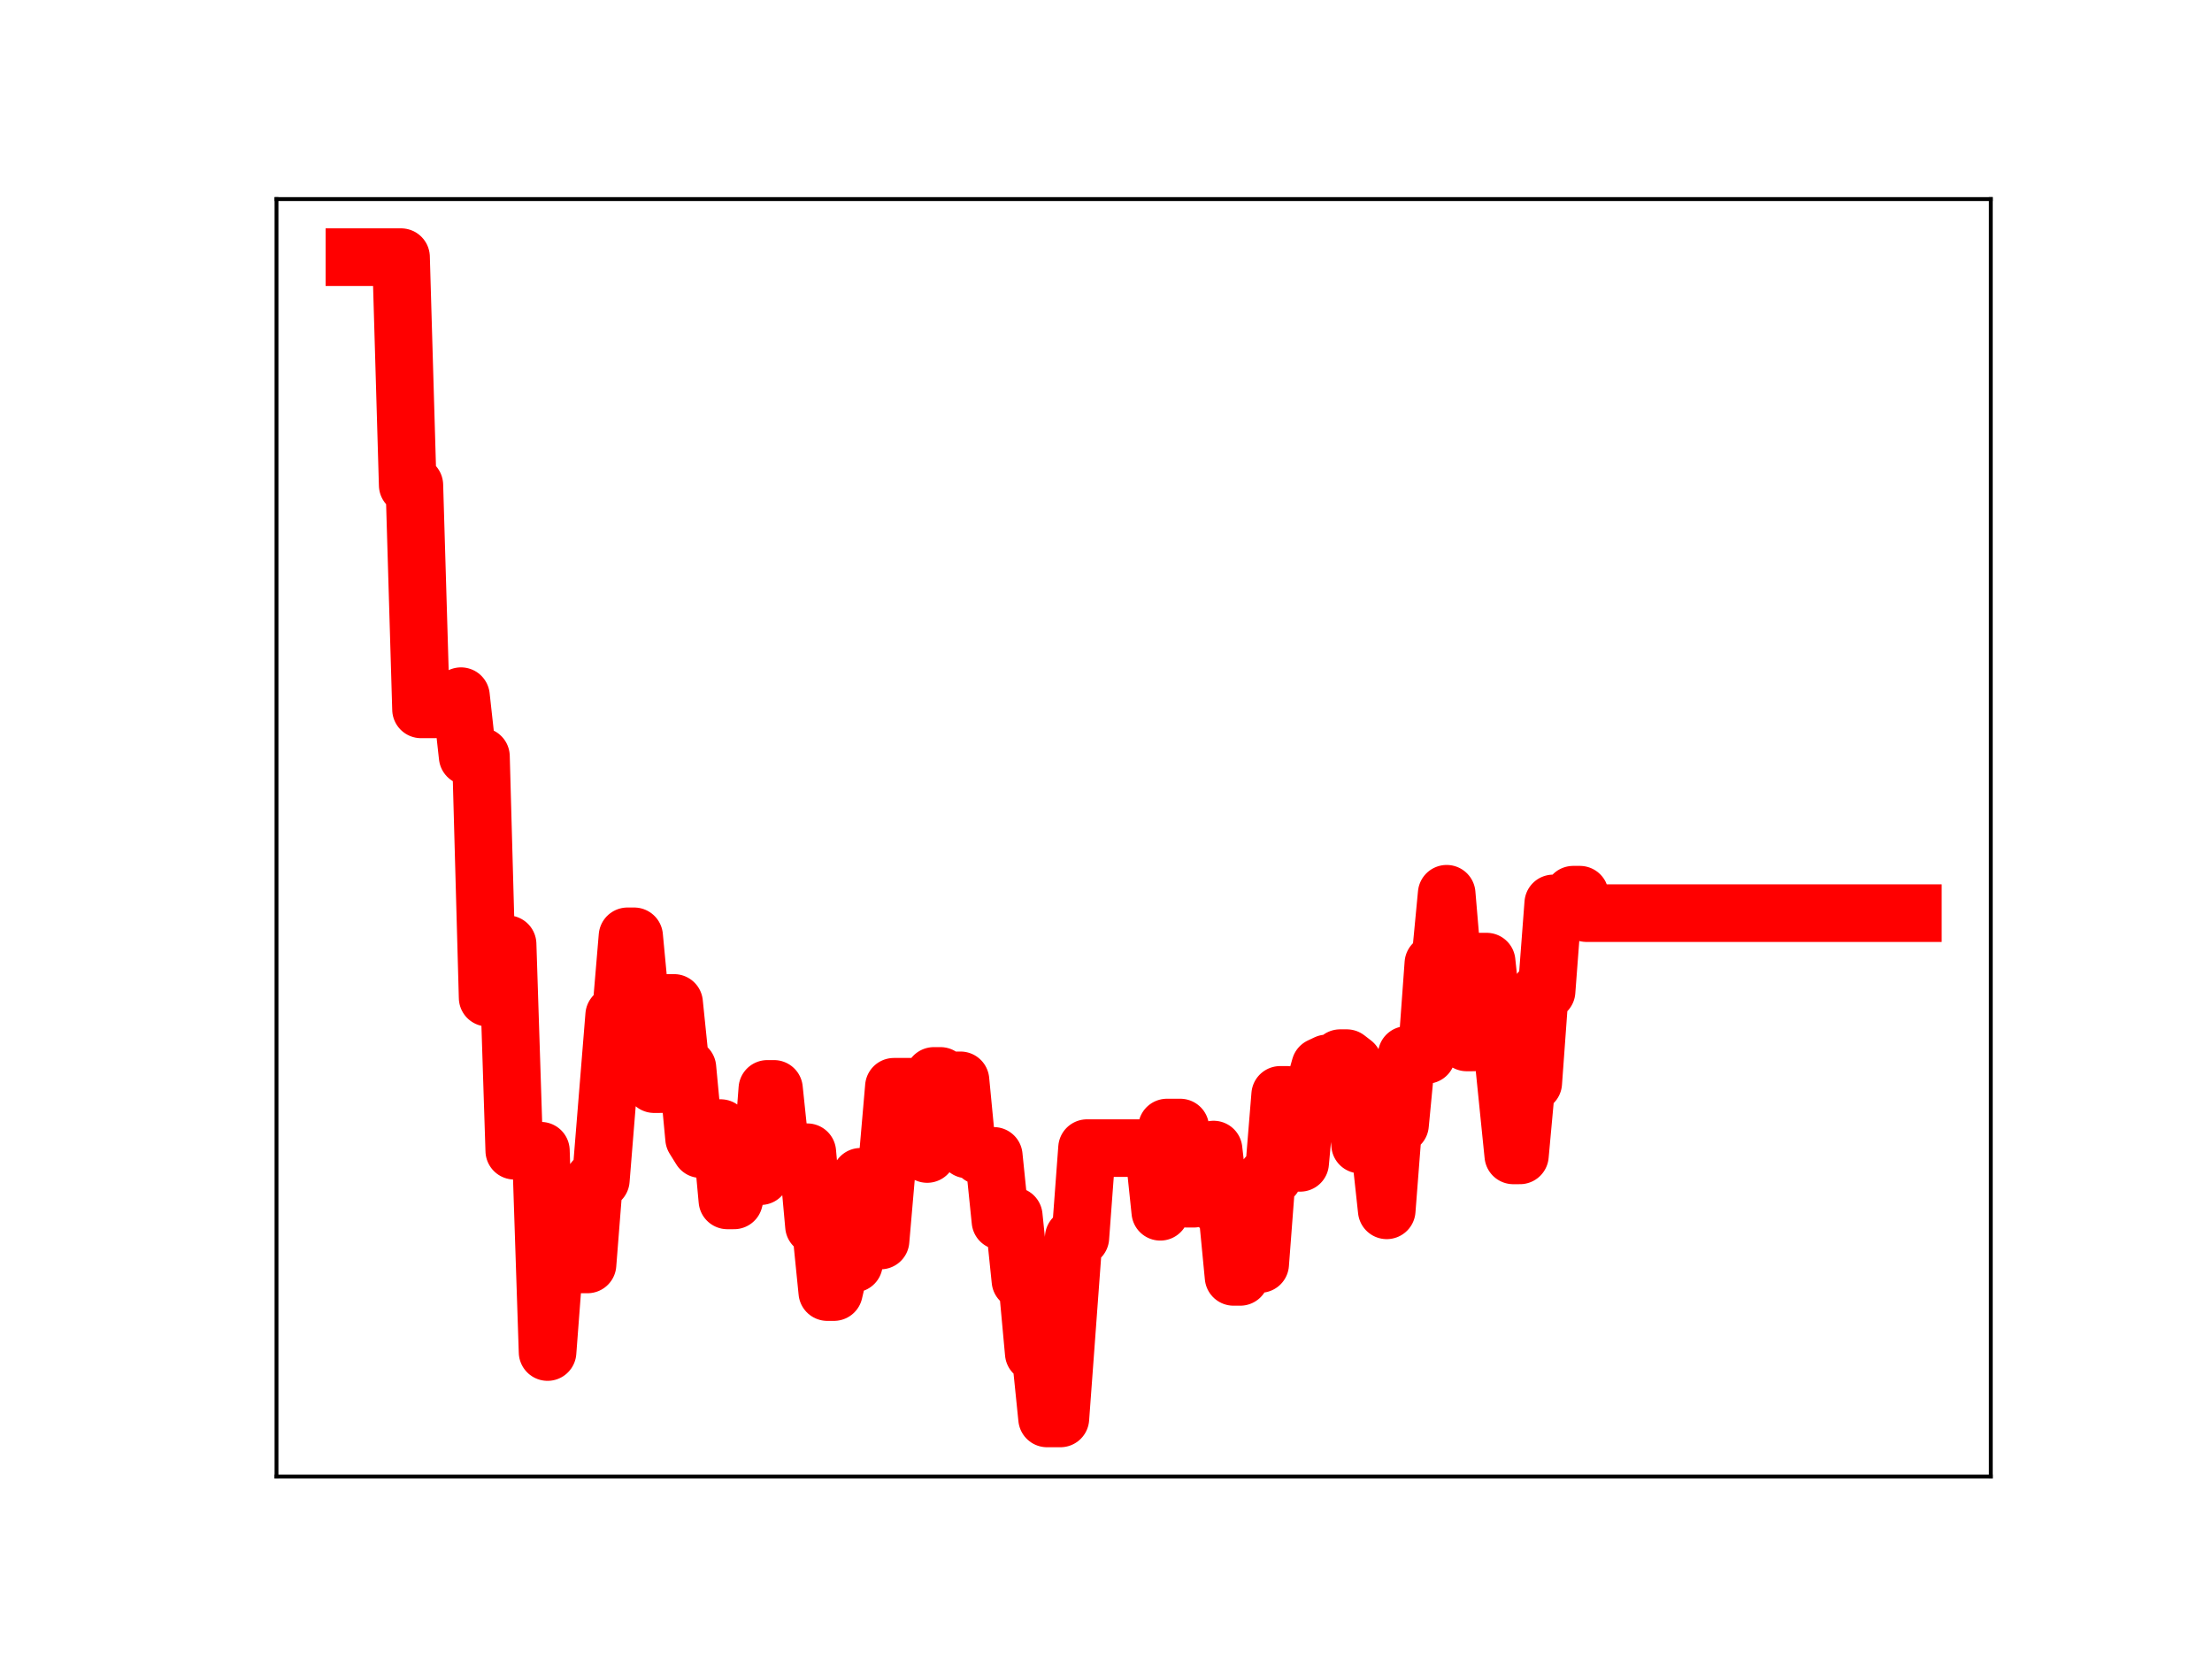<?xml version="1.0" encoding="utf-8" standalone="no"?>
<!DOCTYPE svg PUBLIC "-//W3C//DTD SVG 1.1//EN"
  "http://www.w3.org/Graphics/SVG/1.1/DTD/svg11.dtd">
<!-- Created with matplotlib (https://matplotlib.org/) -->
<svg height="345.6pt" version="1.1" viewBox="0 0 460.8 345.6" width="460.8pt" xmlns="http://www.w3.org/2000/svg" xmlns:xlink="http://www.w3.org/1999/xlink">
 <defs>
  <style type="text/css">
*{stroke-linecap:butt;stroke-linejoin:round;}
  </style>
 </defs>
 <g id="figure_1">
  <g id="patch_1">
   <path d="M 0 345.6 
L 460.8 345.6 
L 460.8 0 
L 0 0 
z
" style="fill:#ffffff;"/>
  </g>
  <g id="axes_1">
   <g id="patch_2">
    <path d="M 57.6 307.584 
L 414.72 307.584 
L 414.72 41.472 
L 57.6 41.472 
z
" style="fill:#ffffff;"/>
   </g>
   <g id="line2d_1">
    <path clip-path="url(#pce1b9e75c8)" d="M 73.833 53.568 
L 83.545 53.568 
L 84.932 101.063 
L 86.319 101.063 
L 87.707 147.776 
L 90.482 147.776 
L 91.869 146.88 
L 94.644 146.88 
L 96.031 145.022 
L 97.419 157.586 
L 100.194 157.586 
L 101.581 207.838 
L 102.968 196.695 
L 105.743 196.695 
L 107.131 239.716 
L 112.68 239.716 
L 114.068 281.657 
L 115.455 263.405 
L 122.392 263.405 
L 123.78 245.814 
L 125.167 245.814 
L 127.942 211.512 
L 129.329 211.512 
L 130.717 195.05 
L 132.104 195.05 
L 133.491 209.69 
L 134.879 209.69 
L 136.266 225.848 
L 137.654 225.848 
L 139.041 208.929 
L 140.429 208.929 
L 141.816 222.459 
L 143.203 222.459 
L 144.591 237.158 
L 145.978 239.39 
L 147.366 239.39 
L 148.753 235.001 
L 150.14 235.001 
L 151.528 250.066 
L 152.915 250.066 
L 154.303 244.747 
L 155.69 245.016 
L 158.465 245.016 
L 159.852 226.834 
L 161.24 226.834 
L 162.627 240.073 
L 168.177 240.029 
L 169.564 255.371 
L 170.952 255.371 
L 172.339 269.164 
L 173.726 269.164 
L 175.114 263.234 
L 177.889 263.234 
L 179.276 245.144 
L 180.663 245.144 
L 182.051 258.425 
L 183.438 258.425 
L 186.213 226.391 
L 191.763 226.391 
L 193.15 240.4 
L 194.538 224.133 
L 195.925 224.133 
L 197.312 225.052 
L 200.087 225.052 
L 201.475 239.458 
L 202.862 239.458 
L 204.25 240.791 
L 207.024 240.791 
L 208.412 254.36 
L 209.799 254.36 
L 211.187 253.322 
L 212.574 266.761 
L 213.961 266.761 
L 215.349 281.877 
L 216.736 281.877 
L 218.124 295.488 
L 220.898 295.488 
L 223.673 257.805 
L 225.061 257.805 
L 226.448 239.174 
L 240.322 239.174 
L 241.71 252.437 
L 243.097 234.887 
L 245.872 234.887 
L 247.259 249.719 
L 248.647 249.719 
L 250.034 244.408 
L 251.422 244.408 
L 252.809 239.473 
L 254.196 251.59 
L 255.584 251.59 
L 256.971 266 
L 258.359 266 
L 259.746 263.314 
L 262.521 263.314 
L 263.908 245.076 
L 265.296 245.076 
L 266.683 228.081 
L 268.07 228.081 
L 269.458 242.243 
L 270.845 242.243 
L 272.233 227.094 
L 273.62 227.094 
L 275.008 222.179 
L 276.395 221.526 
L 277.782 221.526 
L 279.17 220.429 
L 280.557 220.429 
L 281.945 221.498 
L 283.332 238.44 
L 284.719 238.44 
L 286.107 239.37 
L 287.494 239.37 
L 288.882 252.135 
L 290.269 234.267 
L 291.657 234.267 
L 293.044 219.761 
L 297.206 219.761 
L 298.594 200.728 
L 299.981 200.728 
L 301.368 186.183 
L 302.756 202.512 
L 304.143 202.512 
L 305.531 217.159 
L 306.918 217.159 
L 308.305 200.321 
L 309.693 200.321 
L 311.08 213.338 
L 312.468 213.338 
L 315.243 240.692 
L 316.63 240.692 
L 318.017 225.564 
L 319.405 225.564 
L 320.792 206.494 
L 322.18 206.494 
L 323.567 188.197 
L 326.342 188.197 
L 327.729 186.379 
L 329.117 186.379 
L 330.504 190.225 
L 398.487 190.225 
L 398.487 190.225 
" style="fill:none;stroke:#ff0000;stroke-linecap:square;stroke-width:12;"/>
    <defs>
     <path d="M 0 3 
C 0.796 3 1.559 2.684 2.121 2.121 
C 2.684 1.559 3 0.796 3 0 
C 3 -0.796 2.684 -1.559 2.121 -2.121 
C 1.559 -2.684 0.796 -3 0 -3 
C -0.796 -3 -1.559 -2.684 -2.121 -2.121 
C -2.684 -1.559 -3 -0.796 -3 0 
C -3 0.796 -2.684 1.559 -2.121 2.121 
C -1.559 2.684 -0.796 3 0 3 
z
" id="mf7bac41a47" style="stroke:#ff0000;"/>
    </defs>
    <g clip-path="url(#pce1b9e75c8)">
     <use style="fill:#ff0000;stroke:#ff0000;" x="73.833" xlink:href="#mf7bac41a47" y="53.568"/>
     <use style="fill:#ff0000;stroke:#ff0000;" x="75.22" xlink:href="#mf7bac41a47" y="53.568"/>
     <use style="fill:#ff0000;stroke:#ff0000;" x="76.608" xlink:href="#mf7bac41a47" y="53.568"/>
     <use style="fill:#ff0000;stroke:#ff0000;" x="77.995" xlink:href="#mf7bac41a47" y="53.568"/>
     <use style="fill:#ff0000;stroke:#ff0000;" x="79.382" xlink:href="#mf7bac41a47" y="53.568"/>
     <use style="fill:#ff0000;stroke:#ff0000;" x="80.77" xlink:href="#mf7bac41a47" y="53.568"/>
     <use style="fill:#ff0000;stroke:#ff0000;" x="82.157" xlink:href="#mf7bac41a47" y="53.568"/>
     <use style="fill:#ff0000;stroke:#ff0000;" x="83.545" xlink:href="#mf7bac41a47" y="53.568"/>
     <use style="fill:#ff0000;stroke:#ff0000;" x="84.932" xlink:href="#mf7bac41a47" y="101.063"/>
     <use style="fill:#ff0000;stroke:#ff0000;" x="86.319" xlink:href="#mf7bac41a47" y="101.063"/>
     <use style="fill:#ff0000;stroke:#ff0000;" x="87.707" xlink:href="#mf7bac41a47" y="147.776"/>
     <use style="fill:#ff0000;stroke:#ff0000;" x="89.094" xlink:href="#mf7bac41a47" y="147.776"/>
     <use style="fill:#ff0000;stroke:#ff0000;" x="90.482" xlink:href="#mf7bac41a47" y="147.776"/>
     <use style="fill:#ff0000;stroke:#ff0000;" x="91.869" xlink:href="#mf7bac41a47" y="146.88"/>
     <use style="fill:#ff0000;stroke:#ff0000;" x="93.257" xlink:href="#mf7bac41a47" y="146.88"/>
     <use style="fill:#ff0000;stroke:#ff0000;" x="94.644" xlink:href="#mf7bac41a47" y="146.88"/>
     <use style="fill:#ff0000;stroke:#ff0000;" x="96.031" xlink:href="#mf7bac41a47" y="145.022"/>
     <use style="fill:#ff0000;stroke:#ff0000;" x="97.419" xlink:href="#mf7bac41a47" y="157.586"/>
     <use style="fill:#ff0000;stroke:#ff0000;" x="98.806" xlink:href="#mf7bac41a47" y="157.586"/>
     <use style="fill:#ff0000;stroke:#ff0000;" x="100.194" xlink:href="#mf7bac41a47" y="157.586"/>
     <use style="fill:#ff0000;stroke:#ff0000;" x="101.581" xlink:href="#mf7bac41a47" y="207.838"/>
     <use style="fill:#ff0000;stroke:#ff0000;" x="102.968" xlink:href="#mf7bac41a47" y="196.695"/>
     <use style="fill:#ff0000;stroke:#ff0000;" x="104.356" xlink:href="#mf7bac41a47" y="196.695"/>
     <use style="fill:#ff0000;stroke:#ff0000;" x="105.743" xlink:href="#mf7bac41a47" y="196.695"/>
     <use style="fill:#ff0000;stroke:#ff0000;" x="107.131" xlink:href="#mf7bac41a47" y="239.716"/>
     <use style="fill:#ff0000;stroke:#ff0000;" x="108.518" xlink:href="#mf7bac41a47" y="239.716"/>
     <use style="fill:#ff0000;stroke:#ff0000;" x="109.905" xlink:href="#mf7bac41a47" y="239.716"/>
     <use style="fill:#ff0000;stroke:#ff0000;" x="111.293" xlink:href="#mf7bac41a47" y="239.716"/>
     <use style="fill:#ff0000;stroke:#ff0000;" x="112.68" xlink:href="#mf7bac41a47" y="239.716"/>
     <use style="fill:#ff0000;stroke:#ff0000;" x="114.068" xlink:href="#mf7bac41a47" y="281.657"/>
     <use style="fill:#ff0000;stroke:#ff0000;" x="115.455" xlink:href="#mf7bac41a47" y="263.405"/>
     <use style="fill:#ff0000;stroke:#ff0000;" x="116.843" xlink:href="#mf7bac41a47" y="263.405"/>
     <use style="fill:#ff0000;stroke:#ff0000;" x="118.23" xlink:href="#mf7bac41a47" y="263.405"/>
     <use style="fill:#ff0000;stroke:#ff0000;" x="119.617" xlink:href="#mf7bac41a47" y="263.405"/>
     <use style="fill:#ff0000;stroke:#ff0000;" x="121.005" xlink:href="#mf7bac41a47" y="263.405"/>
     <use style="fill:#ff0000;stroke:#ff0000;" x="122.392" xlink:href="#mf7bac41a47" y="263.405"/>
     <use style="fill:#ff0000;stroke:#ff0000;" x="123.78" xlink:href="#mf7bac41a47" y="245.814"/>
     <use style="fill:#ff0000;stroke:#ff0000;" x="125.167" xlink:href="#mf7bac41a47" y="245.814"/>
     <use style="fill:#ff0000;stroke:#ff0000;" x="126.554" xlink:href="#mf7bac41a47" y="228.346"/>
     <use style="fill:#ff0000;stroke:#ff0000;" x="127.942" xlink:href="#mf7bac41a47" y="211.512"/>
     <use style="fill:#ff0000;stroke:#ff0000;" x="129.329" xlink:href="#mf7bac41a47" y="211.512"/>
     <use style="fill:#ff0000;stroke:#ff0000;" x="130.717" xlink:href="#mf7bac41a47" y="195.05"/>
     <use style="fill:#ff0000;stroke:#ff0000;" x="132.104" xlink:href="#mf7bac41a47" y="195.05"/>
     <use style="fill:#ff0000;stroke:#ff0000;" x="133.491" xlink:href="#mf7bac41a47" y="209.69"/>
     <use style="fill:#ff0000;stroke:#ff0000;" x="134.879" xlink:href="#mf7bac41a47" y="209.69"/>
     <use style="fill:#ff0000;stroke:#ff0000;" x="136.266" xlink:href="#mf7bac41a47" y="225.848"/>
     <use style="fill:#ff0000;stroke:#ff0000;" x="137.654" xlink:href="#mf7bac41a47" y="225.848"/>
     <use style="fill:#ff0000;stroke:#ff0000;" x="139.041" xlink:href="#mf7bac41a47" y="208.929"/>
     <use style="fill:#ff0000;stroke:#ff0000;" x="140.429" xlink:href="#mf7bac41a47" y="208.929"/>
     <use style="fill:#ff0000;stroke:#ff0000;" x="141.816" xlink:href="#mf7bac41a47" y="222.459"/>
     <use style="fill:#ff0000;stroke:#ff0000;" x="143.203" xlink:href="#mf7bac41a47" y="222.459"/>
     <use style="fill:#ff0000;stroke:#ff0000;" x="144.591" xlink:href="#mf7bac41a47" y="237.158"/>
     <use style="fill:#ff0000;stroke:#ff0000;" x="145.978" xlink:href="#mf7bac41a47" y="239.39"/>
     <use style="fill:#ff0000;stroke:#ff0000;" x="147.366" xlink:href="#mf7bac41a47" y="239.39"/>
     <use style="fill:#ff0000;stroke:#ff0000;" x="148.753" xlink:href="#mf7bac41a47" y="235.001"/>
     <use style="fill:#ff0000;stroke:#ff0000;" x="150.14" xlink:href="#mf7bac41a47" y="235.001"/>
     <use style="fill:#ff0000;stroke:#ff0000;" x="151.528" xlink:href="#mf7bac41a47" y="250.066"/>
     <use style="fill:#ff0000;stroke:#ff0000;" x="152.915" xlink:href="#mf7bac41a47" y="250.066"/>
     <use style="fill:#ff0000;stroke:#ff0000;" x="154.303" xlink:href="#mf7bac41a47" y="244.747"/>
     <use style="fill:#ff0000;stroke:#ff0000;" x="155.69" xlink:href="#mf7bac41a47" y="245.016"/>
     <use style="fill:#ff0000;stroke:#ff0000;" x="157.077" xlink:href="#mf7bac41a47" y="245.016"/>
     <use style="fill:#ff0000;stroke:#ff0000;" x="158.465" xlink:href="#mf7bac41a47" y="245.016"/>
     <use style="fill:#ff0000;stroke:#ff0000;" x="159.852" xlink:href="#mf7bac41a47" y="226.834"/>
     <use style="fill:#ff0000;stroke:#ff0000;" x="161.24" xlink:href="#mf7bac41a47" y="226.834"/>
     <use style="fill:#ff0000;stroke:#ff0000;" x="162.627" xlink:href="#mf7bac41a47" y="240.073"/>
     <use style="fill:#ff0000;stroke:#ff0000;" x="164.015" xlink:href="#mf7bac41a47" y="240.073"/>
     <use style="fill:#ff0000;stroke:#ff0000;" x="165.402" xlink:href="#mf7bac41a47" y="240.029"/>
     <use style="fill:#ff0000;stroke:#ff0000;" x="166.789" xlink:href="#mf7bac41a47" y="240.029"/>
     <use style="fill:#ff0000;stroke:#ff0000;" x="168.177" xlink:href="#mf7bac41a47" y="240.029"/>
     <use style="fill:#ff0000;stroke:#ff0000;" x="169.564" xlink:href="#mf7bac41a47" y="255.371"/>
     <use style="fill:#ff0000;stroke:#ff0000;" x="170.952" xlink:href="#mf7bac41a47" y="255.371"/>
     <use style="fill:#ff0000;stroke:#ff0000;" x="172.339" xlink:href="#mf7bac41a47" y="269.164"/>
     <use style="fill:#ff0000;stroke:#ff0000;" x="173.726" xlink:href="#mf7bac41a47" y="269.164"/>
     <use style="fill:#ff0000;stroke:#ff0000;" x="175.114" xlink:href="#mf7bac41a47" y="263.234"/>
     <use style="fill:#ff0000;stroke:#ff0000;" x="176.501" xlink:href="#mf7bac41a47" y="263.234"/>
     <use style="fill:#ff0000;stroke:#ff0000;" x="177.889" xlink:href="#mf7bac41a47" y="263.234"/>
     <use style="fill:#ff0000;stroke:#ff0000;" x="179.276" xlink:href="#mf7bac41a47" y="245.144"/>
     <use style="fill:#ff0000;stroke:#ff0000;" x="180.663" xlink:href="#mf7bac41a47" y="245.144"/>
     <use style="fill:#ff0000;stroke:#ff0000;" x="182.051" xlink:href="#mf7bac41a47" y="258.425"/>
     <use style="fill:#ff0000;stroke:#ff0000;" x="183.438" xlink:href="#mf7bac41a47" y="258.425"/>
     <use style="fill:#ff0000;stroke:#ff0000;" x="184.826" xlink:href="#mf7bac41a47" y="242.872"/>
     <use style="fill:#ff0000;stroke:#ff0000;" x="186.213" xlink:href="#mf7bac41a47" y="226.391"/>
     <use style="fill:#ff0000;stroke:#ff0000;" x="187.601" xlink:href="#mf7bac41a47" y="226.391"/>
     <use style="fill:#ff0000;stroke:#ff0000;" x="188.988" xlink:href="#mf7bac41a47" y="226.391"/>
     <use style="fill:#ff0000;stroke:#ff0000;" x="190.375" xlink:href="#mf7bac41a47" y="226.391"/>
     <use style="fill:#ff0000;stroke:#ff0000;" x="191.763" xlink:href="#mf7bac41a47" y="226.391"/>
     <use style="fill:#ff0000;stroke:#ff0000;" x="193.15" xlink:href="#mf7bac41a47" y="240.4"/>
     <use style="fill:#ff0000;stroke:#ff0000;" x="194.538" xlink:href="#mf7bac41a47" y="224.133"/>
     <use style="fill:#ff0000;stroke:#ff0000;" x="195.925" xlink:href="#mf7bac41a47" y="224.133"/>
     <use style="fill:#ff0000;stroke:#ff0000;" x="197.312" xlink:href="#mf7bac41a47" y="225.052"/>
     <use style="fill:#ff0000;stroke:#ff0000;" x="198.7" xlink:href="#mf7bac41a47" y="225.052"/>
     <use style="fill:#ff0000;stroke:#ff0000;" x="200.087" xlink:href="#mf7bac41a47" y="225.052"/>
     <use style="fill:#ff0000;stroke:#ff0000;" x="201.475" xlink:href="#mf7bac41a47" y="239.458"/>
     <use style="fill:#ff0000;stroke:#ff0000;" x="202.862" xlink:href="#mf7bac41a47" y="239.458"/>
     <use style="fill:#ff0000;stroke:#ff0000;" x="204.25" xlink:href="#mf7bac41a47" y="240.791"/>
     <use style="fill:#ff0000;stroke:#ff0000;" x="205.637" xlink:href="#mf7bac41a47" y="240.791"/>
     <use style="fill:#ff0000;stroke:#ff0000;" x="207.024" xlink:href="#mf7bac41a47" y="240.791"/>
     <use style="fill:#ff0000;stroke:#ff0000;" x="208.412" xlink:href="#mf7bac41a47" y="254.36"/>
     <use style="fill:#ff0000;stroke:#ff0000;" x="209.799" xlink:href="#mf7bac41a47" y="254.36"/>
     <use style="fill:#ff0000;stroke:#ff0000;" x="211.187" xlink:href="#mf7bac41a47" y="253.322"/>
     <use style="fill:#ff0000;stroke:#ff0000;" x="212.574" xlink:href="#mf7bac41a47" y="266.761"/>
     <use style="fill:#ff0000;stroke:#ff0000;" x="213.961" xlink:href="#mf7bac41a47" y="266.761"/>
     <use style="fill:#ff0000;stroke:#ff0000;" x="215.349" xlink:href="#mf7bac41a47" y="281.877"/>
     <use style="fill:#ff0000;stroke:#ff0000;" x="216.736" xlink:href="#mf7bac41a47" y="281.877"/>
     <use style="fill:#ff0000;stroke:#ff0000;" x="218.124" xlink:href="#mf7bac41a47" y="295.488"/>
     <use style="fill:#ff0000;stroke:#ff0000;" x="219.511" xlink:href="#mf7bac41a47" y="295.488"/>
     <use style="fill:#ff0000;stroke:#ff0000;" x="220.898" xlink:href="#mf7bac41a47" y="295.488"/>
     <use style="fill:#ff0000;stroke:#ff0000;" x="222.286" xlink:href="#mf7bac41a47" y="276.557"/>
     <use style="fill:#ff0000;stroke:#ff0000;" x="223.673" xlink:href="#mf7bac41a47" y="257.805"/>
     <use style="fill:#ff0000;stroke:#ff0000;" x="225.061" xlink:href="#mf7bac41a47" y="257.805"/>
     <use style="fill:#ff0000;stroke:#ff0000;" x="226.448" xlink:href="#mf7bac41a47" y="239.174"/>
     <use style="fill:#ff0000;stroke:#ff0000;" x="227.836" xlink:href="#mf7bac41a47" y="239.174"/>
     <use style="fill:#ff0000;stroke:#ff0000;" x="229.223" xlink:href="#mf7bac41a47" y="239.174"/>
     <use style="fill:#ff0000;stroke:#ff0000;" x="230.61" xlink:href="#mf7bac41a47" y="239.174"/>
     <use style="fill:#ff0000;stroke:#ff0000;" x="231.998" xlink:href="#mf7bac41a47" y="239.174"/>
     <use style="fill:#ff0000;stroke:#ff0000;" x="233.385" xlink:href="#mf7bac41a47" y="239.174"/>
     <use style="fill:#ff0000;stroke:#ff0000;" x="234.773" xlink:href="#mf7bac41a47" y="239.174"/>
     <use style="fill:#ff0000;stroke:#ff0000;" x="236.16" xlink:href="#mf7bac41a47" y="239.174"/>
     <use style="fill:#ff0000;stroke:#ff0000;" x="237.547" xlink:href="#mf7bac41a47" y="239.174"/>
     <use style="fill:#ff0000;stroke:#ff0000;" x="238.935" xlink:href="#mf7bac41a47" y="239.174"/>
     <use style="fill:#ff0000;stroke:#ff0000;" x="240.322" xlink:href="#mf7bac41a47" y="239.174"/>
     <use style="fill:#ff0000;stroke:#ff0000;" x="241.71" xlink:href="#mf7bac41a47" y="252.437"/>
     <use style="fill:#ff0000;stroke:#ff0000;" x="243.097" xlink:href="#mf7bac41a47" y="234.887"/>
     <use style="fill:#ff0000;stroke:#ff0000;" x="244.484" xlink:href="#mf7bac41a47" y="234.887"/>
     <use style="fill:#ff0000;stroke:#ff0000;" x="245.872" xlink:href="#mf7bac41a47" y="234.887"/>
     <use style="fill:#ff0000;stroke:#ff0000;" x="247.259" xlink:href="#mf7bac41a47" y="249.719"/>
     <use style="fill:#ff0000;stroke:#ff0000;" x="248.647" xlink:href="#mf7bac41a47" y="249.719"/>
     <use style="fill:#ff0000;stroke:#ff0000;" x="250.034" xlink:href="#mf7bac41a47" y="244.408"/>
     <use style="fill:#ff0000;stroke:#ff0000;" x="251.422" xlink:href="#mf7bac41a47" y="244.408"/>
     <use style="fill:#ff0000;stroke:#ff0000;" x="252.809" xlink:href="#mf7bac41a47" y="239.473"/>
     <use style="fill:#ff0000;stroke:#ff0000;" x="254.196" xlink:href="#mf7bac41a47" y="251.59"/>
     <use style="fill:#ff0000;stroke:#ff0000;" x="255.584" xlink:href="#mf7bac41a47" y="251.59"/>
     <use style="fill:#ff0000;stroke:#ff0000;" x="256.971" xlink:href="#mf7bac41a47" y="266"/>
     <use style="fill:#ff0000;stroke:#ff0000;" x="258.359" xlink:href="#mf7bac41a47" y="266"/>
     <use style="fill:#ff0000;stroke:#ff0000;" x="259.746" xlink:href="#mf7bac41a47" y="263.314"/>
     <use style="fill:#ff0000;stroke:#ff0000;" x="261.133" xlink:href="#mf7bac41a47" y="263.314"/>
     <use style="fill:#ff0000;stroke:#ff0000;" x="262.521" xlink:href="#mf7bac41a47" y="263.314"/>
     <use style="fill:#ff0000;stroke:#ff0000;" x="263.908" xlink:href="#mf7bac41a47" y="245.076"/>
     <use style="fill:#ff0000;stroke:#ff0000;" x="265.296" xlink:href="#mf7bac41a47" y="245.076"/>
     <use style="fill:#ff0000;stroke:#ff0000;" x="266.683" xlink:href="#mf7bac41a47" y="228.081"/>
     <use style="fill:#ff0000;stroke:#ff0000;" x="268.07" xlink:href="#mf7bac41a47" y="228.081"/>
     <use style="fill:#ff0000;stroke:#ff0000;" x="269.458" xlink:href="#mf7bac41a47" y="242.243"/>
     <use style="fill:#ff0000;stroke:#ff0000;" x="270.845" xlink:href="#mf7bac41a47" y="242.243"/>
     <use style="fill:#ff0000;stroke:#ff0000;" x="272.233" xlink:href="#mf7bac41a47" y="227.094"/>
     <use style="fill:#ff0000;stroke:#ff0000;" x="273.62" xlink:href="#mf7bac41a47" y="227.094"/>
     <use style="fill:#ff0000;stroke:#ff0000;" x="275.008" xlink:href="#mf7bac41a47" y="222.179"/>
     <use style="fill:#ff0000;stroke:#ff0000;" x="276.395" xlink:href="#mf7bac41a47" y="221.526"/>
     <use style="fill:#ff0000;stroke:#ff0000;" x="277.782" xlink:href="#mf7bac41a47" y="221.526"/>
     <use style="fill:#ff0000;stroke:#ff0000;" x="279.17" xlink:href="#mf7bac41a47" y="220.429"/>
     <use style="fill:#ff0000;stroke:#ff0000;" x="280.557" xlink:href="#mf7bac41a47" y="220.429"/>
     <use style="fill:#ff0000;stroke:#ff0000;" x="281.945" xlink:href="#mf7bac41a47" y="221.498"/>
     <use style="fill:#ff0000;stroke:#ff0000;" x="283.332" xlink:href="#mf7bac41a47" y="238.44"/>
     <use style="fill:#ff0000;stroke:#ff0000;" x="284.719" xlink:href="#mf7bac41a47" y="238.44"/>
     <use style="fill:#ff0000;stroke:#ff0000;" x="286.107" xlink:href="#mf7bac41a47" y="239.37"/>
     <use style="fill:#ff0000;stroke:#ff0000;" x="287.494" xlink:href="#mf7bac41a47" y="239.37"/>
     <use style="fill:#ff0000;stroke:#ff0000;" x="288.882" xlink:href="#mf7bac41a47" y="252.135"/>
     <use style="fill:#ff0000;stroke:#ff0000;" x="290.269" xlink:href="#mf7bac41a47" y="234.267"/>
     <use style="fill:#ff0000;stroke:#ff0000;" x="291.657" xlink:href="#mf7bac41a47" y="234.267"/>
     <use style="fill:#ff0000;stroke:#ff0000;" x="293.044" xlink:href="#mf7bac41a47" y="219.761"/>
     <use style="fill:#ff0000;stroke:#ff0000;" x="294.431" xlink:href="#mf7bac41a47" y="219.761"/>
     <use style="fill:#ff0000;stroke:#ff0000;" x="295.819" xlink:href="#mf7bac41a47" y="219.761"/>
     <use style="fill:#ff0000;stroke:#ff0000;" x="297.206" xlink:href="#mf7bac41a47" y="219.761"/>
     <use style="fill:#ff0000;stroke:#ff0000;" x="298.594" xlink:href="#mf7bac41a47" y="200.728"/>
     <use style="fill:#ff0000;stroke:#ff0000;" x="299.981" xlink:href="#mf7bac41a47" y="200.728"/>
     <use style="fill:#ff0000;stroke:#ff0000;" x="301.368" xlink:href="#mf7bac41a47" y="186.183"/>
     <use style="fill:#ff0000;stroke:#ff0000;" x="302.756" xlink:href="#mf7bac41a47" y="202.512"/>
     <use style="fill:#ff0000;stroke:#ff0000;" x="304.143" xlink:href="#mf7bac41a47" y="202.512"/>
     <use style="fill:#ff0000;stroke:#ff0000;" x="305.531" xlink:href="#mf7bac41a47" y="217.159"/>
     <use style="fill:#ff0000;stroke:#ff0000;" x="306.918" xlink:href="#mf7bac41a47" y="217.159"/>
     <use style="fill:#ff0000;stroke:#ff0000;" x="308.305" xlink:href="#mf7bac41a47" y="200.321"/>
     <use style="fill:#ff0000;stroke:#ff0000;" x="309.693" xlink:href="#mf7bac41a47" y="200.321"/>
     <use style="fill:#ff0000;stroke:#ff0000;" x="311.08" xlink:href="#mf7bac41a47" y="213.338"/>
     <use style="fill:#ff0000;stroke:#ff0000;" x="312.468" xlink:href="#mf7bac41a47" y="213.338"/>
     <use style="fill:#ff0000;stroke:#ff0000;" x="313.855" xlink:href="#mf7bac41a47" y="226.774"/>
     <use style="fill:#ff0000;stroke:#ff0000;" x="315.243" xlink:href="#mf7bac41a47" y="240.692"/>
     <use style="fill:#ff0000;stroke:#ff0000;" x="316.63" xlink:href="#mf7bac41a47" y="240.692"/>
     <use style="fill:#ff0000;stroke:#ff0000;" x="318.017" xlink:href="#mf7bac41a47" y="225.564"/>
     <use style="fill:#ff0000;stroke:#ff0000;" x="319.405" xlink:href="#mf7bac41a47" y="225.564"/>
     <use style="fill:#ff0000;stroke:#ff0000;" x="320.792" xlink:href="#mf7bac41a47" y="206.494"/>
     <use style="fill:#ff0000;stroke:#ff0000;" x="322.18" xlink:href="#mf7bac41a47" y="206.494"/>
     <use style="fill:#ff0000;stroke:#ff0000;" x="323.567" xlink:href="#mf7bac41a47" y="188.197"/>
     <use style="fill:#ff0000;stroke:#ff0000;" x="324.954" xlink:href="#mf7bac41a47" y="188.197"/>
     <use style="fill:#ff0000;stroke:#ff0000;" x="326.342" xlink:href="#mf7bac41a47" y="188.197"/>
     <use style="fill:#ff0000;stroke:#ff0000;" x="327.729" xlink:href="#mf7bac41a47" y="186.379"/>
     <use style="fill:#ff0000;stroke:#ff0000;" x="329.117" xlink:href="#mf7bac41a47" y="186.379"/>
     <use style="fill:#ff0000;stroke:#ff0000;" x="330.504" xlink:href="#mf7bac41a47" y="190.225"/>
     <use style="fill:#ff0000;stroke:#ff0000;" x="331.891" xlink:href="#mf7bac41a47" y="190.225"/>
     <use style="fill:#ff0000;stroke:#ff0000;" x="333.279" xlink:href="#mf7bac41a47" y="190.225"/>
     <use style="fill:#ff0000;stroke:#ff0000;" x="334.666" xlink:href="#mf7bac41a47" y="190.225"/>
     <use style="fill:#ff0000;stroke:#ff0000;" x="336.054" xlink:href="#mf7bac41a47" y="190.225"/>
     <use style="fill:#ff0000;stroke:#ff0000;" x="337.441" xlink:href="#mf7bac41a47" y="190.225"/>
     <use style="fill:#ff0000;stroke:#ff0000;" x="338.829" xlink:href="#mf7bac41a47" y="190.225"/>
     <use style="fill:#ff0000;stroke:#ff0000;" x="340.216" xlink:href="#mf7bac41a47" y="190.225"/>
     <use style="fill:#ff0000;stroke:#ff0000;" x="341.603" xlink:href="#mf7bac41a47" y="190.225"/>
     <use style="fill:#ff0000;stroke:#ff0000;" x="342.991" xlink:href="#mf7bac41a47" y="190.225"/>
     <use style="fill:#ff0000;stroke:#ff0000;" x="344.378" xlink:href="#mf7bac41a47" y="190.225"/>
     <use style="fill:#ff0000;stroke:#ff0000;" x="345.766" xlink:href="#mf7bac41a47" y="190.225"/>
     <use style="fill:#ff0000;stroke:#ff0000;" x="347.153" xlink:href="#mf7bac41a47" y="190.225"/>
     <use style="fill:#ff0000;stroke:#ff0000;" x="348.54" xlink:href="#mf7bac41a47" y="190.225"/>
     <use style="fill:#ff0000;stroke:#ff0000;" x="349.928" xlink:href="#mf7bac41a47" y="190.225"/>
     <use style="fill:#ff0000;stroke:#ff0000;" x="351.315" xlink:href="#mf7bac41a47" y="190.225"/>
     <use style="fill:#ff0000;stroke:#ff0000;" x="352.703" xlink:href="#mf7bac41a47" y="190.225"/>
     <use style="fill:#ff0000;stroke:#ff0000;" x="354.09" xlink:href="#mf7bac41a47" y="190.225"/>
     <use style="fill:#ff0000;stroke:#ff0000;" x="355.477" xlink:href="#mf7bac41a47" y="190.225"/>
     <use style="fill:#ff0000;stroke:#ff0000;" x="356.865" xlink:href="#mf7bac41a47" y="190.225"/>
     <use style="fill:#ff0000;stroke:#ff0000;" x="358.252" xlink:href="#mf7bac41a47" y="190.225"/>
     <use style="fill:#ff0000;stroke:#ff0000;" x="359.64" xlink:href="#mf7bac41a47" y="190.225"/>
     <use style="fill:#ff0000;stroke:#ff0000;" x="361.027" xlink:href="#mf7bac41a47" y="190.225"/>
     <use style="fill:#ff0000;stroke:#ff0000;" x="362.415" xlink:href="#mf7bac41a47" y="190.225"/>
     <use style="fill:#ff0000;stroke:#ff0000;" x="363.802" xlink:href="#mf7bac41a47" y="190.225"/>
     <use style="fill:#ff0000;stroke:#ff0000;" x="365.189" xlink:href="#mf7bac41a47" y="190.225"/>
     <use style="fill:#ff0000;stroke:#ff0000;" x="366.577" xlink:href="#mf7bac41a47" y="190.225"/>
     <use style="fill:#ff0000;stroke:#ff0000;" x="367.964" xlink:href="#mf7bac41a47" y="190.225"/>
     <use style="fill:#ff0000;stroke:#ff0000;" x="369.352" xlink:href="#mf7bac41a47" y="190.225"/>
     <use style="fill:#ff0000;stroke:#ff0000;" x="370.739" xlink:href="#mf7bac41a47" y="190.225"/>
     <use style="fill:#ff0000;stroke:#ff0000;" x="372.126" xlink:href="#mf7bac41a47" y="190.225"/>
     <use style="fill:#ff0000;stroke:#ff0000;" x="373.514" xlink:href="#mf7bac41a47" y="190.225"/>
     <use style="fill:#ff0000;stroke:#ff0000;" x="374.901" xlink:href="#mf7bac41a47" y="190.225"/>
     <use style="fill:#ff0000;stroke:#ff0000;" x="376.289" xlink:href="#mf7bac41a47" y="190.225"/>
     <use style="fill:#ff0000;stroke:#ff0000;" x="377.676" xlink:href="#mf7bac41a47" y="190.225"/>
     <use style="fill:#ff0000;stroke:#ff0000;" x="379.063" xlink:href="#mf7bac41a47" y="190.225"/>
     <use style="fill:#ff0000;stroke:#ff0000;" x="380.451" xlink:href="#mf7bac41a47" y="190.225"/>
     <use style="fill:#ff0000;stroke:#ff0000;" x="381.838" xlink:href="#mf7bac41a47" y="190.225"/>
     <use style="fill:#ff0000;stroke:#ff0000;" x="383.226" xlink:href="#mf7bac41a47" y="190.225"/>
     <use style="fill:#ff0000;stroke:#ff0000;" x="384.613" xlink:href="#mf7bac41a47" y="190.225"/>
     <use style="fill:#ff0000;stroke:#ff0000;" x="386.001" xlink:href="#mf7bac41a47" y="190.225"/>
     <use style="fill:#ff0000;stroke:#ff0000;" x="387.388" xlink:href="#mf7bac41a47" y="190.225"/>
     <use style="fill:#ff0000;stroke:#ff0000;" x="388.775" xlink:href="#mf7bac41a47" y="190.225"/>
     <use style="fill:#ff0000;stroke:#ff0000;" x="390.163" xlink:href="#mf7bac41a47" y="190.225"/>
     <use style="fill:#ff0000;stroke:#ff0000;" x="391.55" xlink:href="#mf7bac41a47" y="190.225"/>
     <use style="fill:#ff0000;stroke:#ff0000;" x="392.938" xlink:href="#mf7bac41a47" y="190.225"/>
     <use style="fill:#ff0000;stroke:#ff0000;" x="394.325" xlink:href="#mf7bac41a47" y="190.225"/>
     <use style="fill:#ff0000;stroke:#ff0000;" x="395.712" xlink:href="#mf7bac41a47" y="190.225"/>
     <use style="fill:#ff0000;stroke:#ff0000;" x="397.1" xlink:href="#mf7bac41a47" y="190.225"/>
     <use style="fill:#ff0000;stroke:#ff0000;" x="398.487" xlink:href="#mf7bac41a47" y="190.225"/>
    </g>
   </g>
   <g id="patch_3">
    <path d="M 57.6 307.584 
L 57.6 41.472 
" style="fill:none;stroke:#000000;stroke-linecap:square;stroke-linejoin:miter;stroke-width:0.8;"/>
   </g>
   <g id="patch_4">
    <path d="M 414.72 307.584 
L 414.72 41.472 
" style="fill:none;stroke:#000000;stroke-linecap:square;stroke-linejoin:miter;stroke-width:0.8;"/>
   </g>
   <g id="patch_5">
    <path d="M 57.6 307.584 
L 414.72 307.584 
" style="fill:none;stroke:#000000;stroke-linecap:square;stroke-linejoin:miter;stroke-width:0.8;"/>
   </g>
   <g id="patch_6">
    <path d="M 57.6 41.472 
L 414.72 41.472 
" style="fill:none;stroke:#000000;stroke-linecap:square;stroke-linejoin:miter;stroke-width:0.8;"/>
   </g>
  </g>
 </g>
 <defs>
  <clipPath id="pce1b9e75c8">
   <rect height="266.112" width="357.12" x="57.6" y="41.472"/>
  </clipPath>
 </defs>
</svg>
